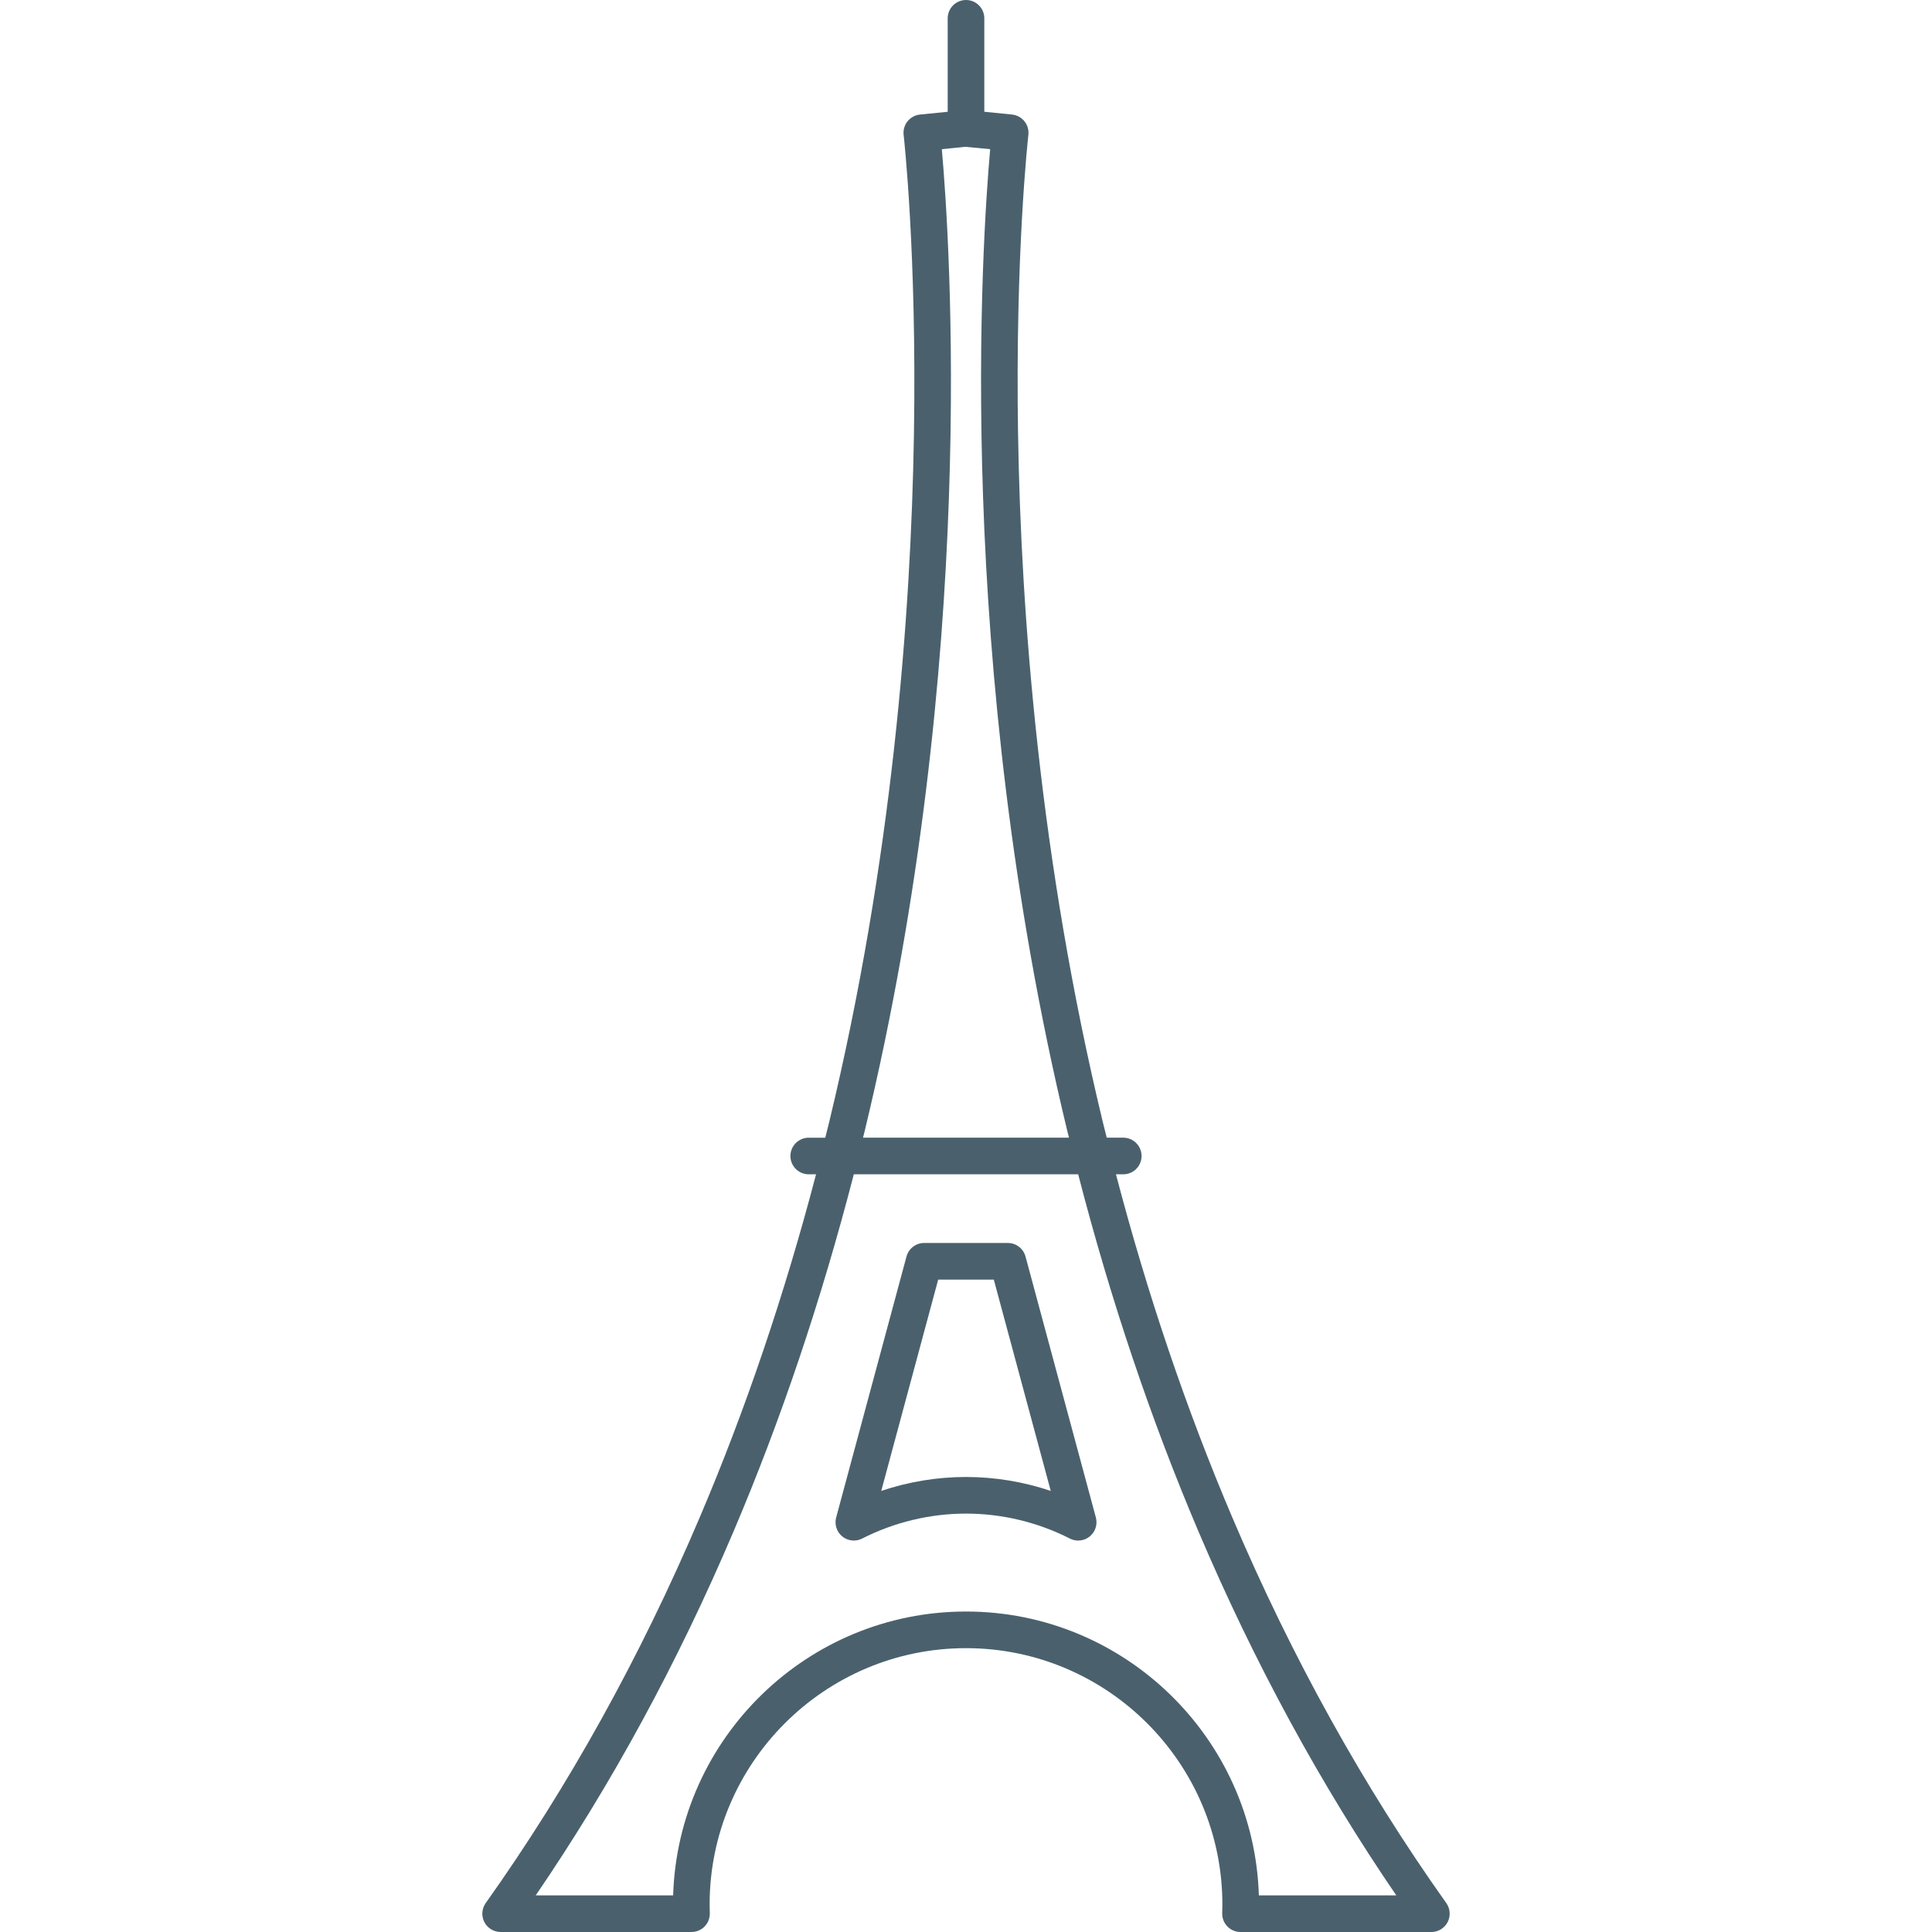 <svg enable-background="new 0 0 422 422" height="512" viewBox="0 0 422 422" width="512" xmlns="http://www.w3.org/2000/svg"><g fill="#4a616d"><path d="m315.91 415.682c-18.036-25.363-33.765-53.708-46.749-84.248-9.987-23.464-18.514-48.622-25.406-74.934h1.595c2.209 0 4-1.791 4-4s-1.791-4-4-4h-3.608c-.284-1.148-.586-2.285-.864-3.438-27.564-114.287-16.372-214.6-16.255-215.6.123-1.066-.186-2.136-.857-2.971-.672-.835-1.651-1.365-2.718-1.473l-6.048-.606v-20.412c0-2.209-1.791-4-4-4s-4 1.791-4 4v20.414l-6.049.606c-1.066.107-2.046.638-2.718 1.473s-.98 1.905-.857 2.971c.117 1 11.311 101.313-16.255 215.6-.278 1.152-.58 2.289-.864 3.438h-3.608c-2.209 0-4 1.791-4 4s1.791 4 4 4h1.596c-6.893 26.315-15.42 51.474-25.407 74.935-12.98 30.534-28.709 58.88-46.748 84.246-.867 1.22-.981 2.822-.295 4.152.687 1.33 2.058 2.166 3.555 2.166h41.69c1.093 0 2.138-.447 2.893-1.237s1.153-1.854 1.104-2.945c-.027-.601-.036-1.209-.036-1.817 0-30.879 25.121-56 56-56s56 25.121 56 56c0 .61-.01 1.221-.036 1.822-.049 1.091.351 2.154 1.105 2.942.755.789 1.799 1.235 2.891 1.235h41.689c1.497 0 2.868-.836 3.555-2.166.686-1.331.572-2.934-.295-4.153zm-127.011-168.744c24.771-102.701 18.605-194.315 16.82-214.354l5.13-.514 5.432.514c-1.785 20.039-7.95 111.653 16.82 214.354.126.524.265 1.039.393 1.563h-44.987c.127-.524.266-1.039.392-1.563zm86.07 167.062c-1.06-34.367-29.349-62-63.969-62s-62.908 27.633-63.969 62h-30.017c16.536-24.193 31.046-50.878 43.186-79.434 10.393-24.417 19.213-50.643 26.295-78.066h49.009c7.081 27.42 15.901 53.645 26.295 78.065 12.142 28.56 26.651 55.244 43.185 79.435z"/><path d="m224.001 274.458c-.471-1.746-2.054-2.959-3.862-2.959h-18.275c-1.809 0-3.392 1.213-3.862 2.959l-15.362 57c-.411 1.527.115 3.152 1.344 4.148 1.229.995 2.926 1.176 4.336.456 6.991-3.567 14.835-5.452 22.683-5.452s15.691 1.885 22.683 5.452c.574.293 1.197.436 1.816.436.899 0 1.792-.303 2.52-.893 1.229-.996 1.755-2.621 1.344-4.148zm-13 48.152c-6.281 0-12.56 1.041-18.513 3.045l12.439-46.156h12.146l12.439 46.156c-5.952-2.004-12.23-3.045-18.511-3.045z"/></g></svg>